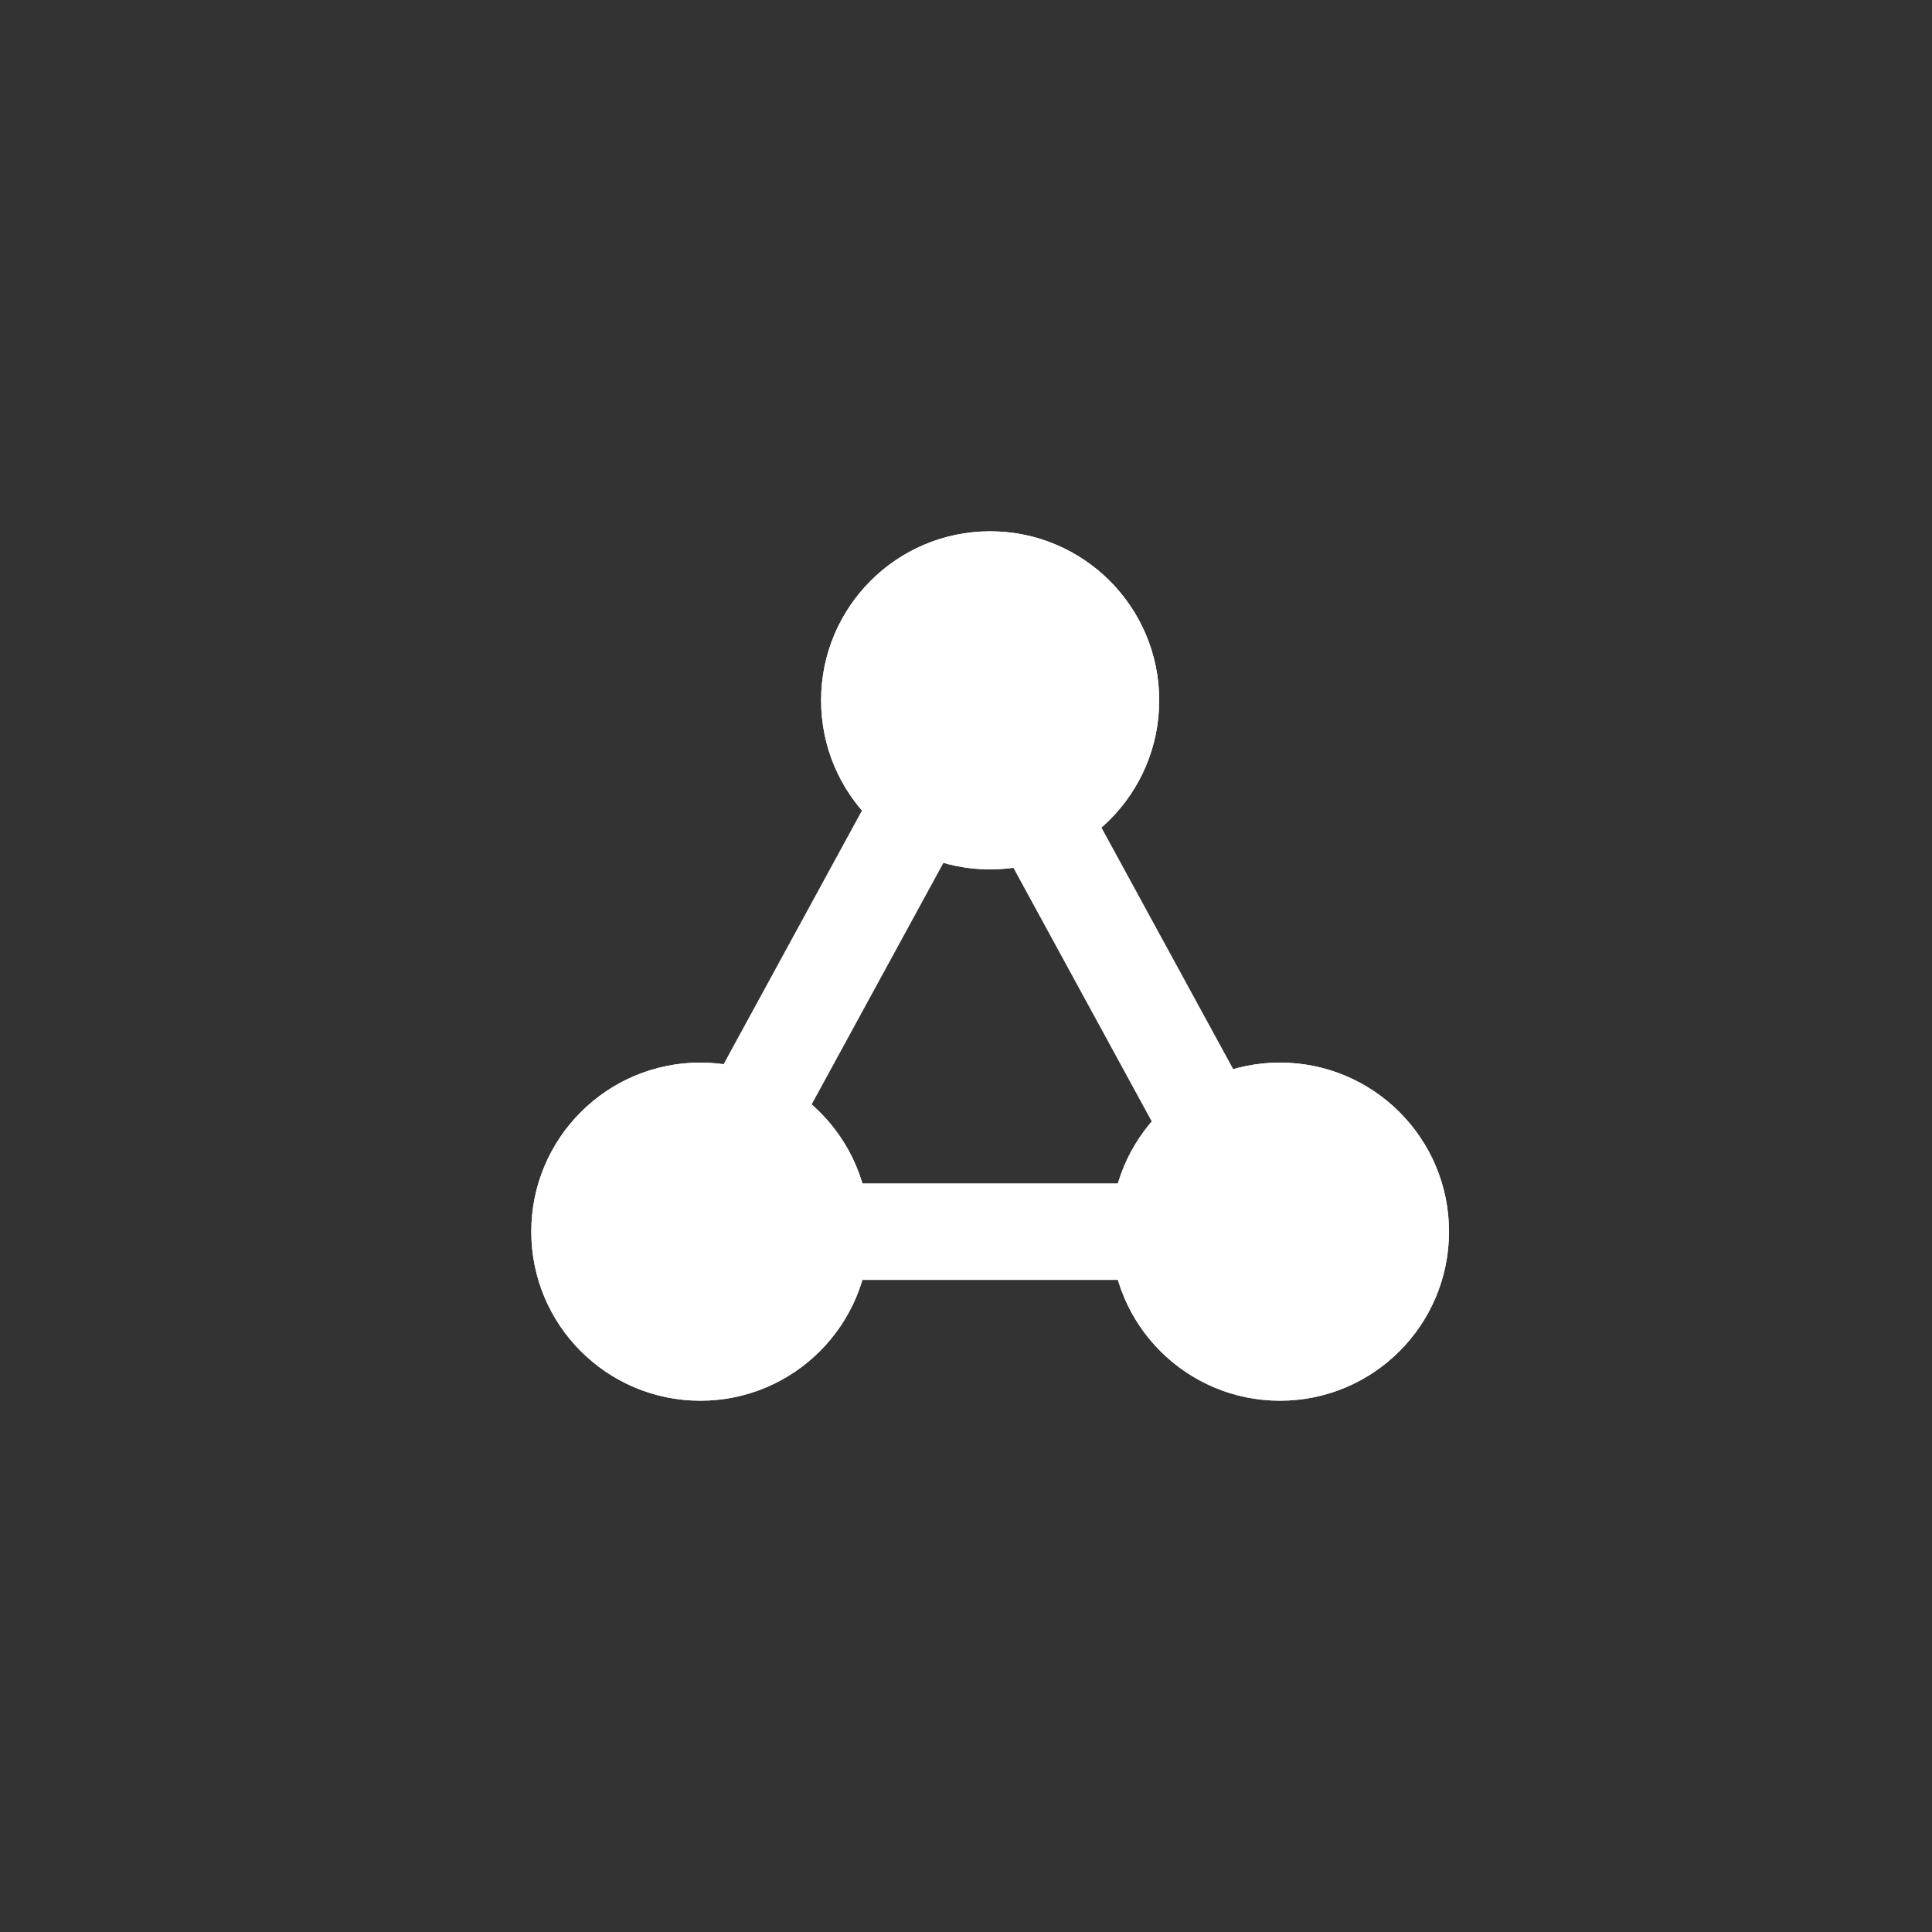 <svg id="Community_Icon" data-name="Community Icon" xmlns="http://www.w3.org/2000/svg" width="40" height="40" viewBox="0 0 40 40">
  <rect x="0" y="0" width="40" height="40" fill="#333333" stroke="none"/>
  <rect id="Rectangle_98" data-name="Rectangle 98" width="40" height="40" fill="#fff" opacity="0.002"/>
  <g id="Ellipse_127" data-name="Ellipse 127" transform="translate(17 11)" fill="#fff" stroke="#fff" stroke-width="1">
    <circle cx="3.5" cy="3.5" r="3.5" stroke="none"/>
    <circle cx="3.5" cy="3.5" r="3" fill="none"/>
  </g>
  <g id="Ellipse_128" data-name="Ellipse 128" transform="translate(23 22)" fill="#fff" stroke="#fff" stroke-width="1">
    <circle cx="3.5" cy="3.5" r="3.5" stroke="none"/>
    <circle cx="3.5" cy="3.5" r="3" fill="none"/>
  </g>
  <g id="Ellipse_129" data-name="Ellipse 129" transform="translate(11 22)" fill="#fff" stroke="#fff" stroke-width="1">
    <circle cx="3.5" cy="3.5" r="3.5" stroke="none"/>
    <circle cx="3.5" cy="3.5" r="3" fill="none"/>
  </g>
  <line id="Line_97" data-name="Line 97" x1="6" y1="11" transform="translate(20.229 14.5)" fill="none" stroke="#fff" stroke-width="2"/>
  <line id="Line_98" data-name="Line 98" x1="11" transform="translate(15.229 25.5)" fill="none" stroke="#fff" stroke-width="2"/>
  <line id="Line_99" data-name="Line 99" y1="11" x2="6" transform="translate(14.229 14.5)" fill="none" stroke="#fff" stroke-width="2"/>
</svg>
